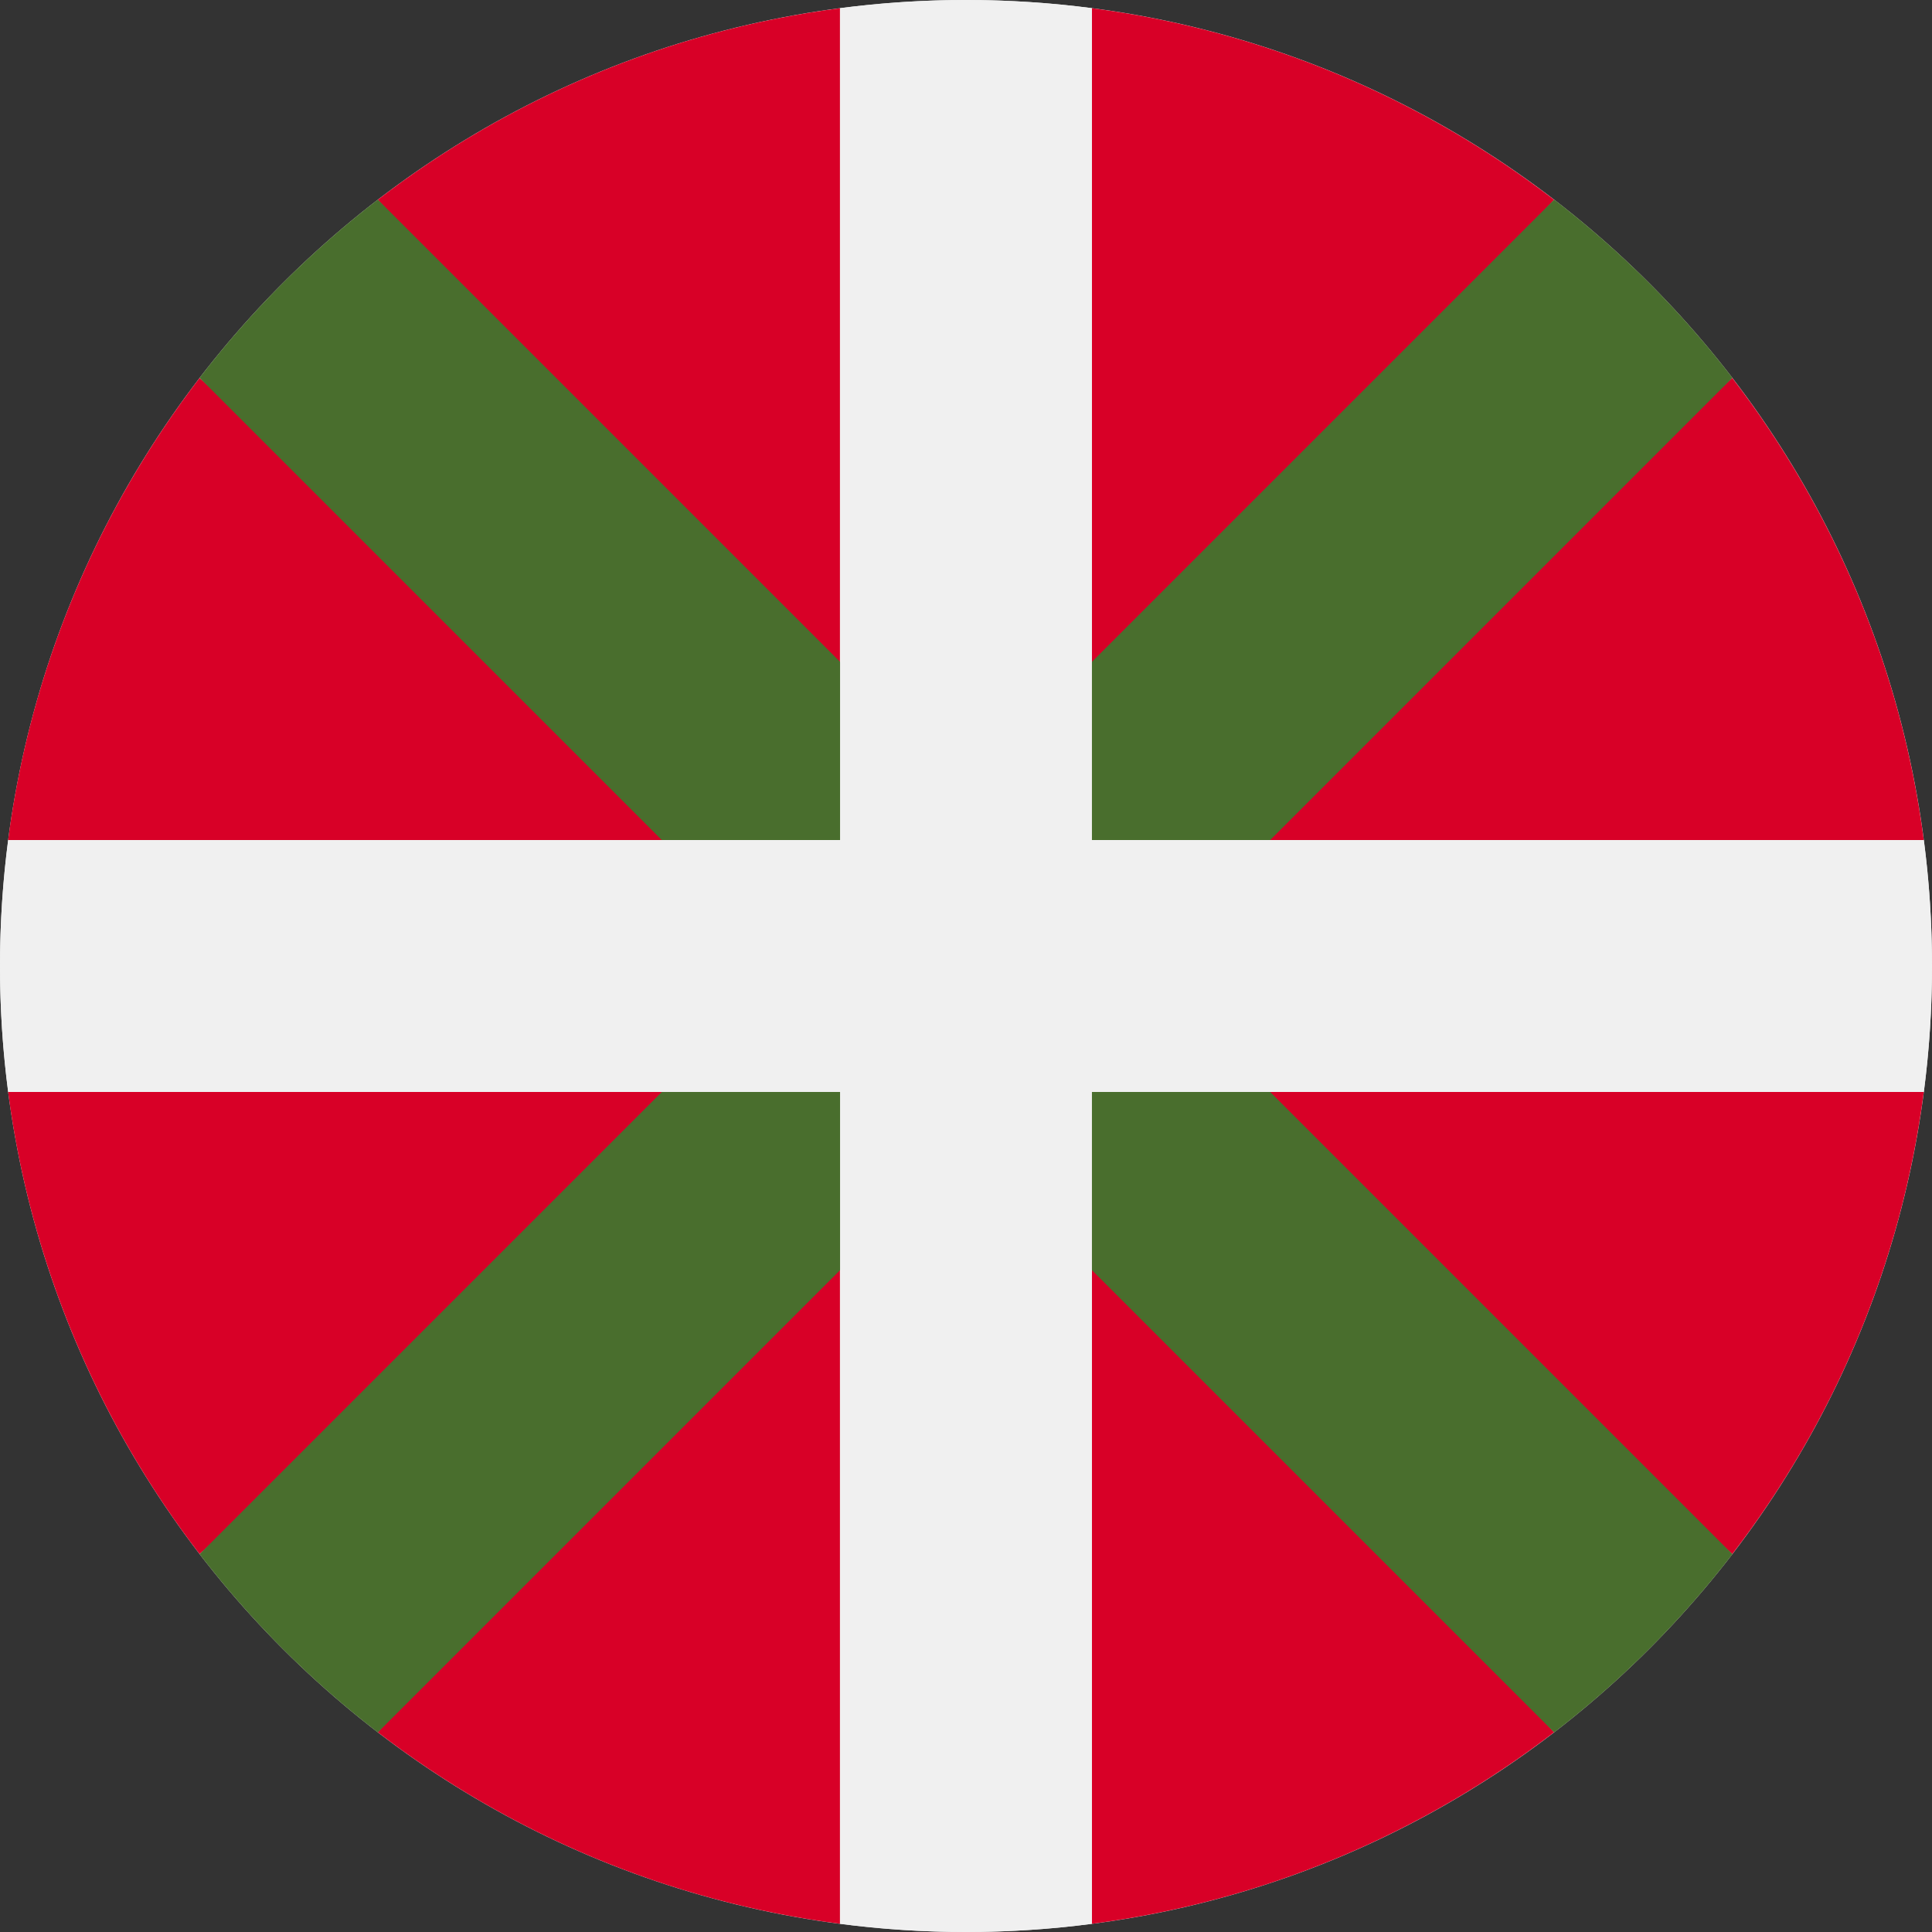 <svg width="16" height="16" viewBox="0 0 16 16" fill="none" xmlns="http://www.w3.org/2000/svg">
<rect x="0" y="0" width="16" height="16" fill="#333333" stroke="none"/>
<g clip-path="url(#clip0_6774_62230)">
<path d="M8 16C12.418 16 16 12.418 16 8C16 3.582 12.418 0 8 0C3.582 0 0 3.582 0 8C0 12.418 3.582 16 8 16Z" fill="#F0F0F0"/>
<path d="M0.067 9.043C0.254 10.472 0.817 11.782 1.653 12.87L5.913 9.043H0.067Z" fill="#D80027"/>
<path d="M6.956 15.932V10.087L3.129 14.346C4.218 15.183 5.527 15.746 6.956 15.932Z" fill="#D80027"/>
<path d="M6.956 0.068C5.527 0.254 4.218 0.817 3.129 1.654L6.956 5.913V0.068Z" fill="#D80027"/>
<path d="M0.067 6.957H5.913L1.653 3.13C0.817 4.219 0.253 5.528 0.067 6.957Z" fill="#D80027"/>
<path d="M9.043 0.068V5.913L12.87 1.654C11.781 0.817 10.472 0.254 9.043 0.068Z" fill="#D80027"/>
<path d="M15.932 6.957C15.746 5.528 15.183 4.219 14.346 3.13L10.087 6.957H15.932Z" fill="#D80027"/>
<path d="M10.087 9.043L14.346 12.87C15.183 11.782 15.746 10.472 15.932 9.043H10.087Z" fill="#D80027"/>
<path d="M9.043 15.932C10.472 15.746 11.781 15.183 12.87 14.346L9.043 10.087V15.932Z" fill="#D80027"/>
<path d="M14.347 12.871L9.476 8L9.476 8L14.347 3.129C14.137 2.856 13.907 2.593 13.657 2.343C13.407 2.093 13.144 1.863 12.871 1.653L8 6.524H8L3.129 1.653C2.856 1.863 2.593 2.093 2.343 2.343C2.093 2.593 1.863 2.856 1.653 3.129L6.524 8L6.524 8L1.653 12.871C1.863 13.144 2.093 13.407 2.343 13.657C2.593 13.907 2.856 14.137 3.129 14.347L8 9.476L12.871 14.347C13.144 14.137 13.407 13.907 13.657 13.657C13.907 13.407 14.137 13.144 14.347 12.871Z" fill="#496E2D"/>
<path d="M9.043 15.932V9.044V9.043H15.932C15.977 8.702 16 8.354 16 8C16 7.646 15.977 7.298 15.932 6.957H9.044L9.043 6.957V0.068C8.702 0.023 8.354 0 8 0C7.646 3.125e-05 7.298 0.023 6.957 0.068L6.957 6.956V6.957H0.068C0.023 7.298 0 7.646 0 8C3.125e-05 8.354 0.023 8.702 0.068 9.043H6.957L6.957 15.932C7.298 15.977 7.646 16 8 16C8.354 16 8.702 15.977 9.043 15.932Z" fill="#F0F0F0"/>
</g>
<defs>
<clipPath id="clip0_6774_62230">
<rect width="16" height="16" fill="white"/>
</clipPath>
</defs>
</svg>
